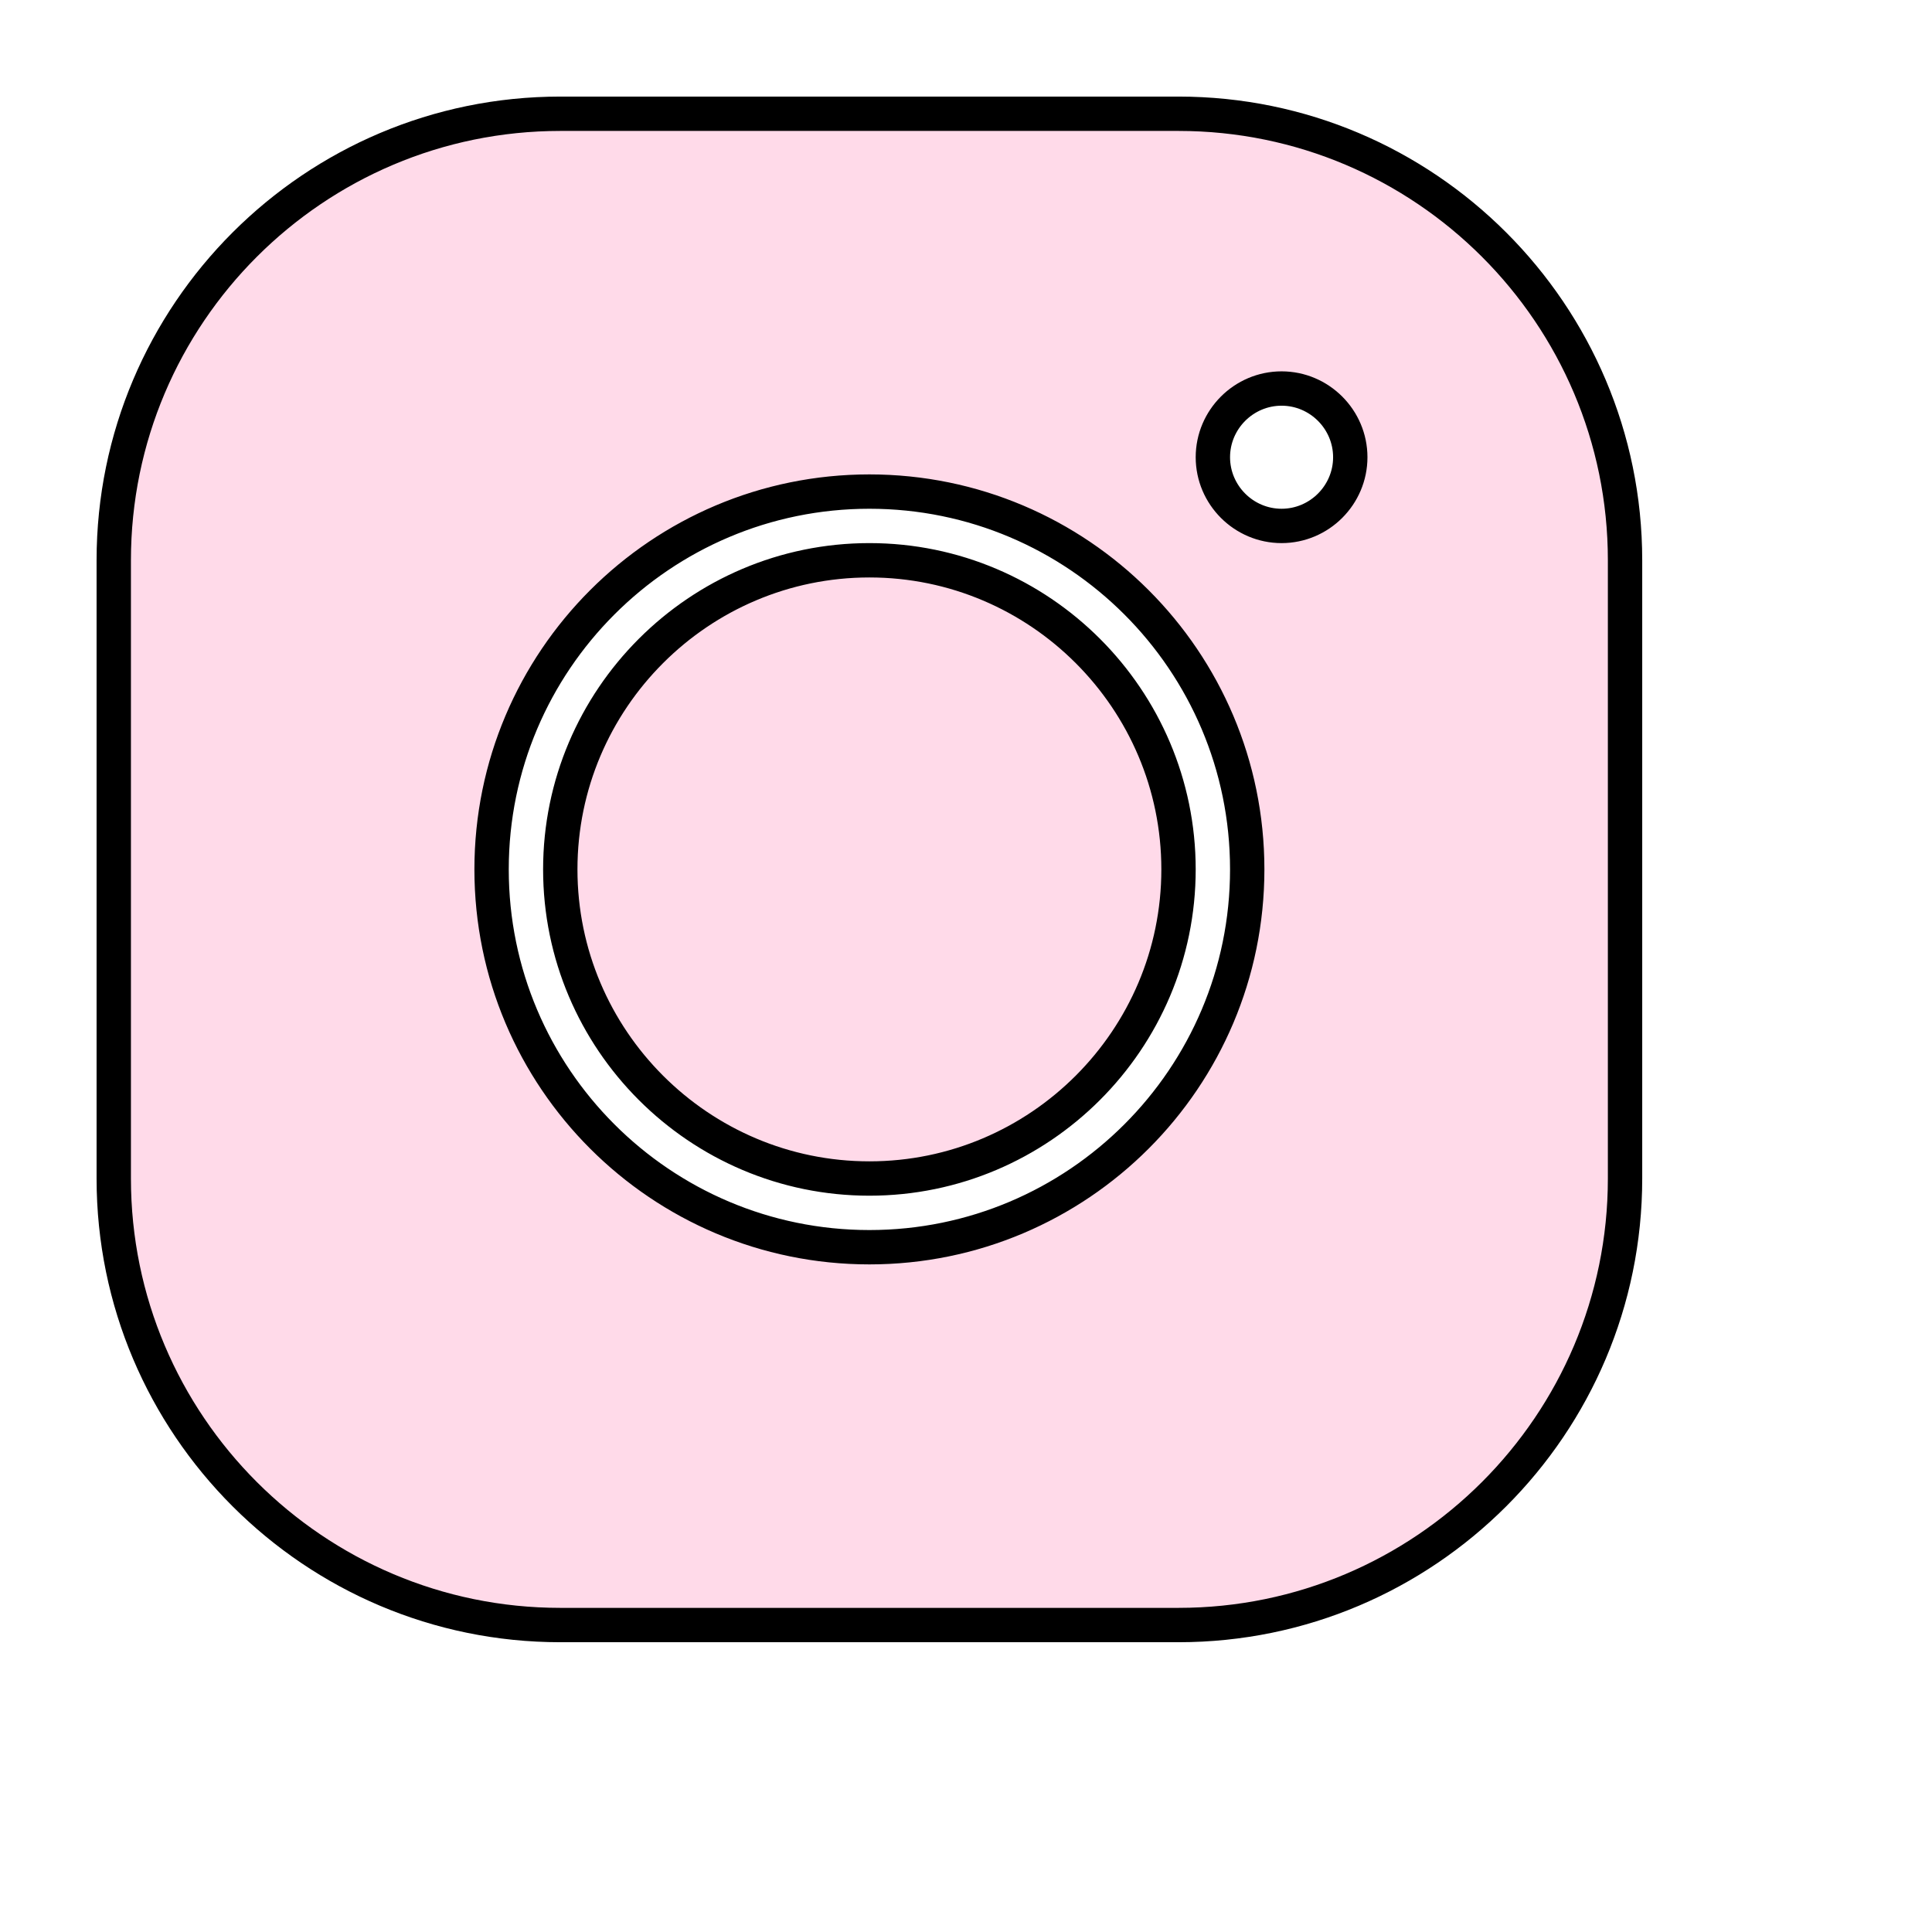 <?xml version="1.0" encoding="UTF-8" standalone="no"?>
<svg
   viewBox="0 0 50 50"
   width="50px"
   height="50px"
   version="1.1"
   id="svg1"
   sodipodi:docname="instagram.svg"
   inkscape:version="1.3.2 (091e20e, 2023-11-25)"
   xmlns:inkscape="http://www.inkscape.org/namespaces/inkscape"
   xmlns:sodipodi="http://sodipodi.sourceforge.net/DTD/sodipodi-0.dtd"
   xmlns="http://www.w3.org/2000/svg"
   xmlns:svg="http://www.w3.org/2000/svg">
  <defs
     id="defs1" />
  <sodipodi:namedview
     id="namedview1"
     pagecolor="#ffffff"
     bordercolor="#000000"
     borderopacity="0.25"
     inkscape:showpageshadow="2"
     inkscape:pageopacity="0.0"
     inkscape:pagecheckerboard="0"
     inkscape:deskcolor="#d1d1d1"
     showgrid="false"
     inkscape:zoom="12.68"
     inkscape:cx="24.960568"
     inkscape:cy="25"
     inkscape:window-width="1312"
     inkscape:window-height="449"
     inkscape:window-x="0"
     inkscape:window-y="25"
     inkscape:window-maximized="0"
     inkscape:current-layer="svg1" />
  <path
     d="M 14.5,2.944 C 8.127,2.944 2.944,8.127 2.944,14.5 v 16 c 0,6.373 5.182,11.556 11.556,11.556 h 16 c 6.373,0 11.556,-5.182 11.556,-11.556 v -16 C 42.056,8.127 36.873,2.944 30.5,2.944 Z m 18.667,7.111 c 0.978,0 1.778,0.8 1.778,1.778 0,0.978 -0.8,1.778 -1.778,1.778 -0.978,0 -1.778,-0.8 -1.778,-1.778 0,-0.978 0.8,-1.778 1.778,-1.778 z M 22.5,12.722 c 5.396,0 9.778,4.382 9.778,9.778 0,5.396 -4.382,9.778 -9.778,9.778 -5.396,0 -9.778,-4.382 -9.778,-9.778 0,-5.396 4.382,-9.778 9.778,-9.778 z M 22.5,14.5 c -4.409,0 -8,3.591 -8,8 0,4.409 3.591,8 8,8 4.409,0 8,-3.591 8,-8 0,-4.409 -3.591,-8 -8,-8 z"
     id="path1"
     style="fill:#ffdae9;fill-opacity:1;stroke:#000000;stroke-width:0.889;stroke-opacity:1" />
</svg>
